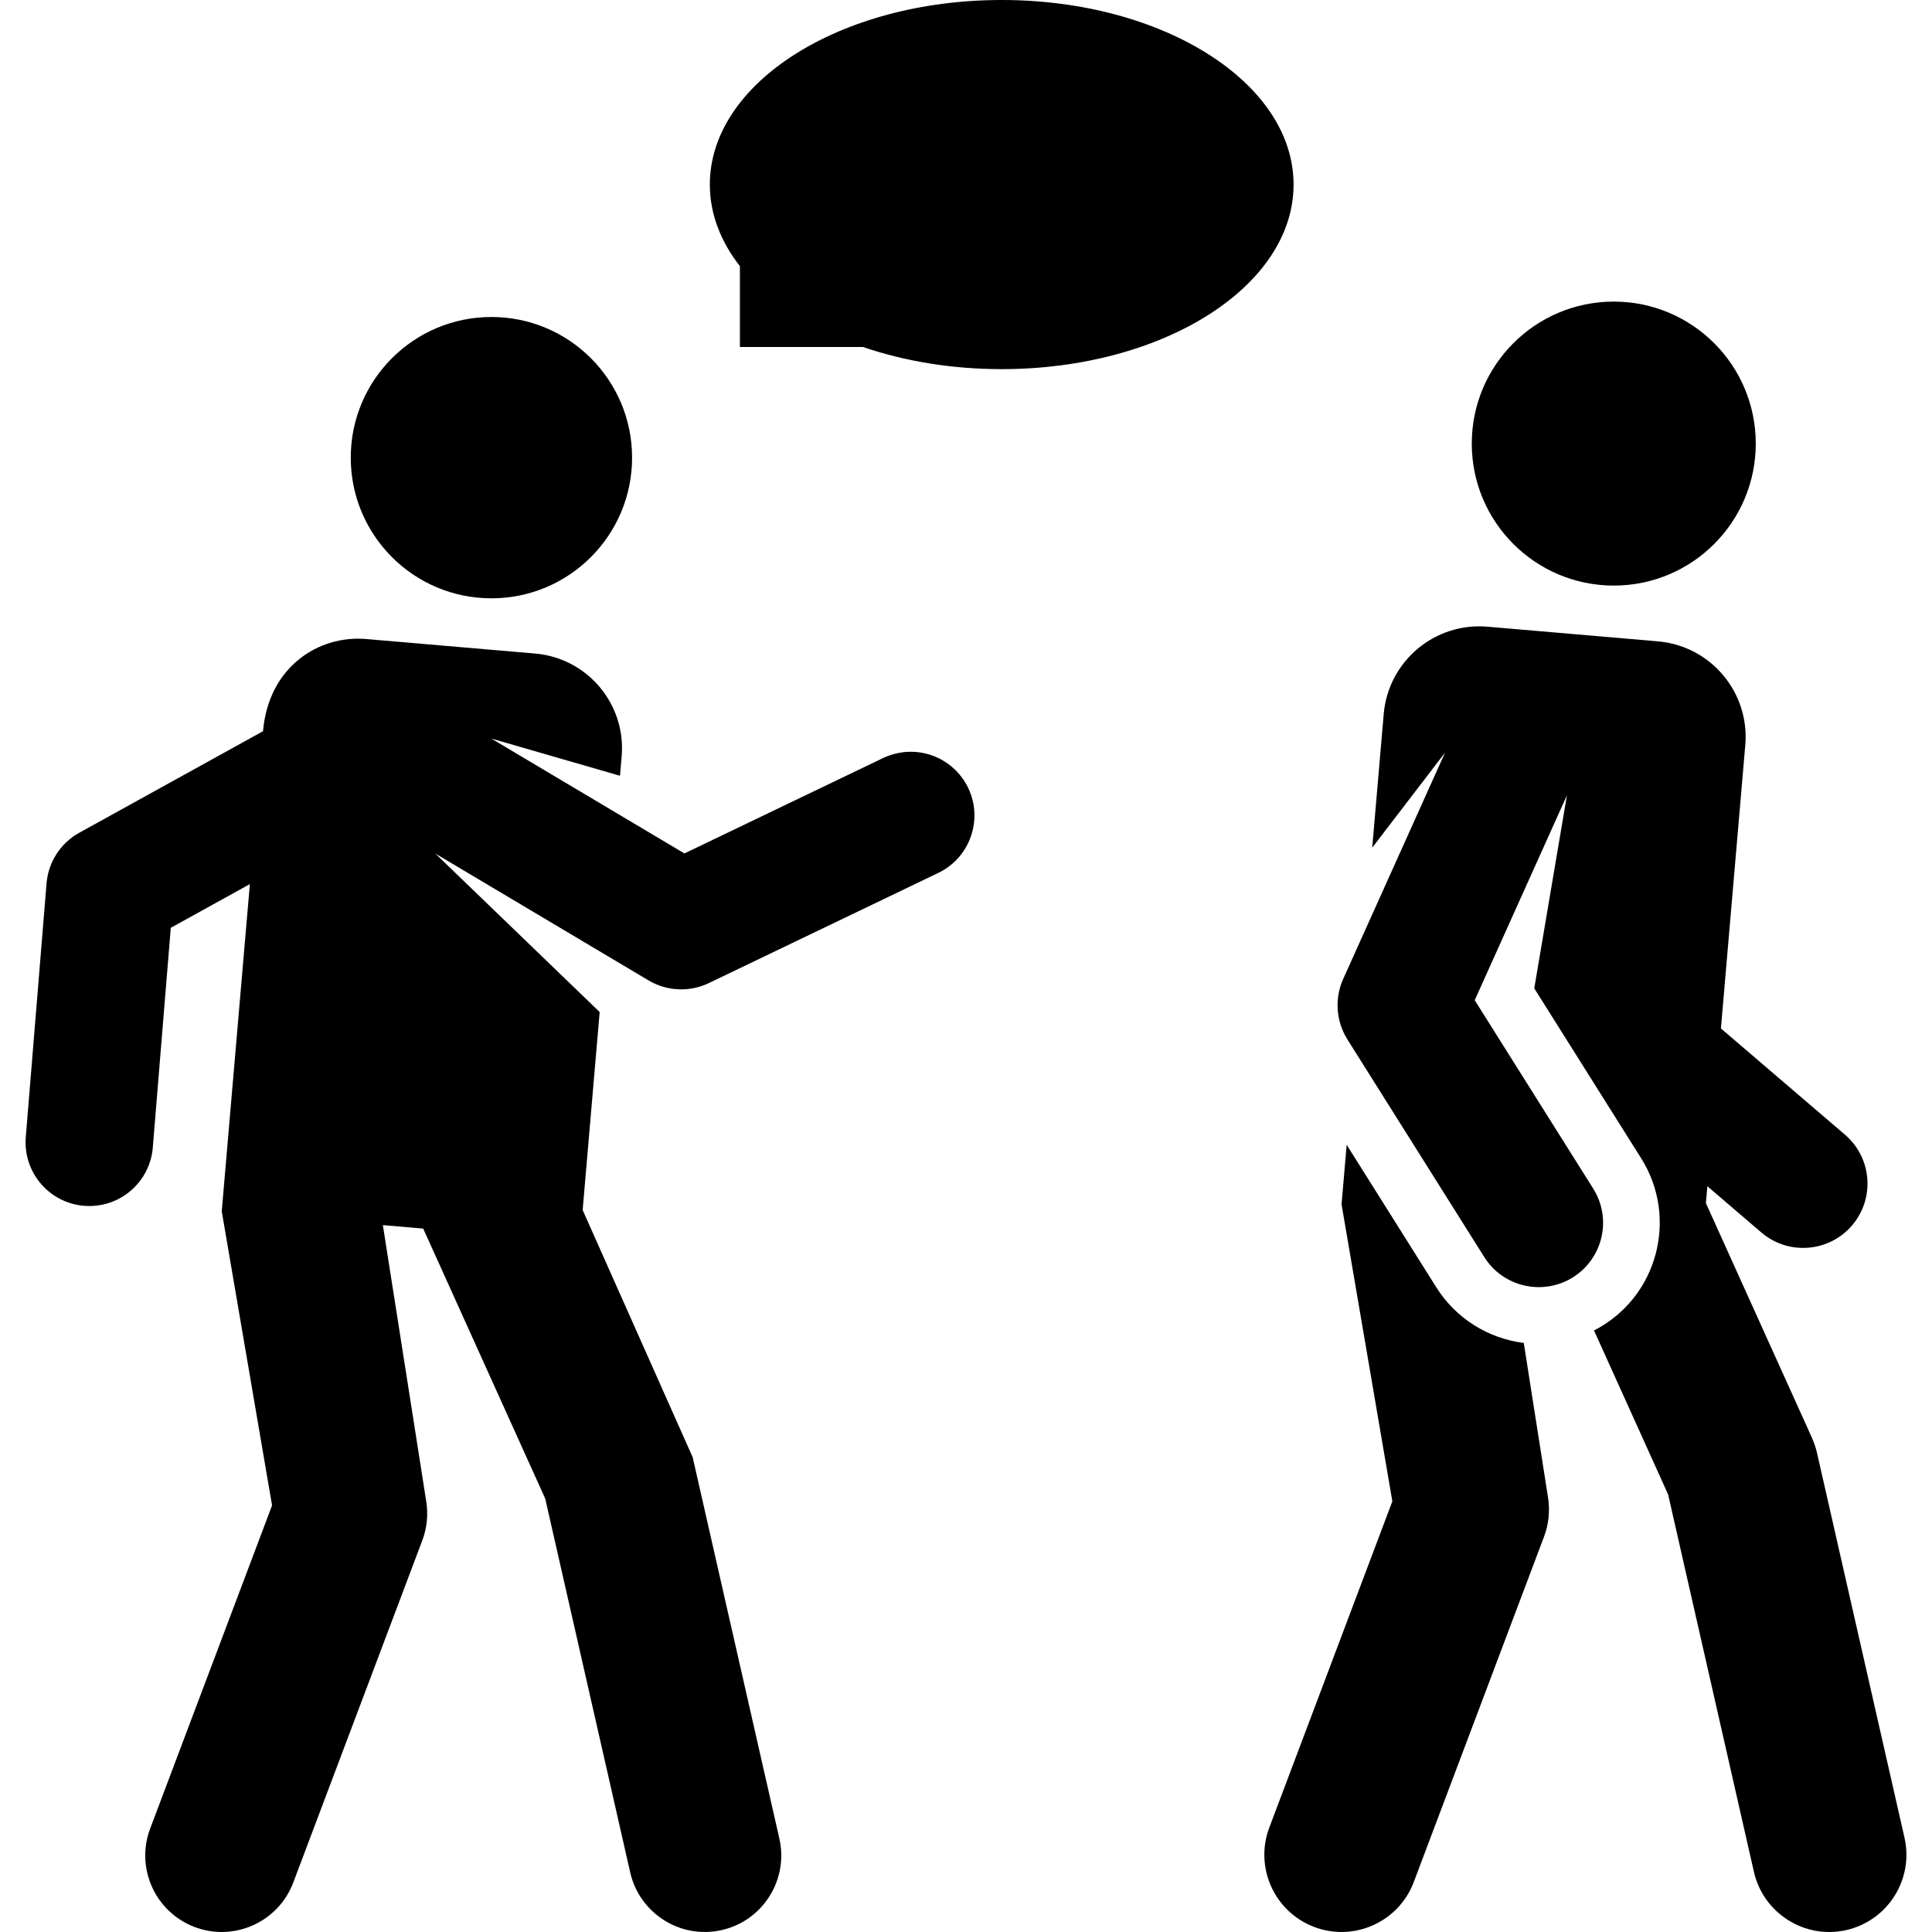 <?xml version="1.0" encoding="iso-8859-1"?>
<!-- Generator: Adobe Illustrator 19.0.0, SVG Export Plug-In . SVG Version: 6.00 Build 0)  -->
<svg xmlns="http://www.w3.org/2000/svg" xmlns:xlink="http://www.w3.org/1999/xlink" version="1.1" id="Capa_1" x="0px" y="0px" viewBox="0 0 512.002 512.002" style="enable-background:new 0 0 512.002 512.002;" xml:space="preserve">
<g>
	<g>
		<circle cx="130.233" cy="121.284" r="37.278"/>
	</g>
</g>
<g>
	<g>
		<path d="M256.577,208.801c-3.883-8.09-13.712-12.049-22.535-7.917L181.38,226.17l-51.18-30.445l34.104,9.861l0.442-5.145    c1.191-13.856-9.075-26.054-22.931-27.245l-44.74-3.846c-12.691-1.091-25.909,7.405-27.373,24.43l-48.701,26.913    c-4.95,2.737-8.202,7.766-8.663,13.404l-5.504,67.248c-0.762,9.289,6.155,17.449,15.454,18.209    c9.297,0.762,17.449-6.158,18.209-15.454l4.766-58.223l20.957-11.581l-7.454,86.703l13.335,77.949l-32.299,85.629    c-3.95,10.472,1.337,22.164,11.81,26.114c10.471,3.949,22.163-1.338,26.114-11.81l34.186-90.636    c1.238-3.282,1.603-6.829,1.059-10.295l-11.505-73.28l10.689,0.919c6.749,14.934,25.592,56.629,32.335,71.552    c3.06,13.46,20.16,88.67,22.527,99.082c2.45,10.778,13.235,17.773,24.255,15.269c10.914-2.482,17.749-13.341,15.269-24.255    l-22.98-101.074l-29.15-65.492l4.51-52.469l-43.544-41.992l56.515,33.619c4.84,2.878,10.862,3.15,15.944,0.709l60.824-29.205    C257.067,227.3,260.602,217.183,256.577,208.801z"/>
	</g>
</g>
<g>
	<g>
		<circle cx="427.667" cy="117.556" r="37.631"/>
	</g>
</g>
<g>
	<g>
		<path d="M504.711,487l-23.199-102.038c-0.259-1.139-0.635-2.247-1.084-3.324c-0.078-0.187-0.138-0.381-0.221-0.565l-28.122-62.228    l0.385-4.478l14.299,12.245c7.149,6.122,17.914,5.293,24.039-1.86c6.125-7.152,5.292-17.915-1.86-24.039l-32.884-28.159    l6.455-75.084c1.203-13.987-9.162-26.302-23.15-27.505l-45.166-3.883c-13.988-1.203-26.302,9.162-27.505,23.149l-3.045,35.42    l19.304-25.212l-26.986,59.968c-2.342,5.205-1.924,11.24,1.115,16.074l36.265,57.66c5.058,8.043,15.641,10.303,23.509,5.355    c7.934-4.99,10.387-15.509,5.355-23.509l-31.398-49.921l24.437-54.306l-8.659,51.159l28.344,45.066    c9.907,15.752,4.389,36.922-12.509,45.607l19.638,43.455l22.742,100.028c2.484,10.924,13.415,17.923,24.473,15.416    C500.312,508.989,507.216,498.02,504.711,487z"/>
	</g>
</g>
<g>
	<g>
		<path d="M410.249,396.861l-6.431-40.967c-9.383-1.179-17.956-6.43-23.189-14.751l-23.745-37.754l-1.357,15.788l13.462,78.693    l-32.605,86.445c-3.987,10.572,1.351,22.375,11.922,26.362c10.572,3.987,22.376-1.352,26.363-11.922l34.511-91.502    C410.431,403.941,410.799,400.359,410.249,396.861z"/>
	</g>
</g>
<g>
	<g>
		<path d="M265.462,0c-42.719,0-77.348,21.899-77.348,48.914c0,7.766,2.874,15.104,7.968,21.625v21.416h32.611    c10.937,3.744,23.46,5.871,36.77,5.871c42.719,0,77.348-21.899,77.348-48.913C342.811,21.898,308.18,0,265.462,0z"/>
	</g>
</g>
<g>
</g>
<g>
</g>
<g>
</g>
<g>
</g>
<g>
</g>
<g>
</g>
<g>
</g>
<g>
</g>
<g>
</g>
<g>
</g>
<g>
</g>
<g>
</g>
<g>
</g>
<g>
</g>
<g>
</g>
</svg>
